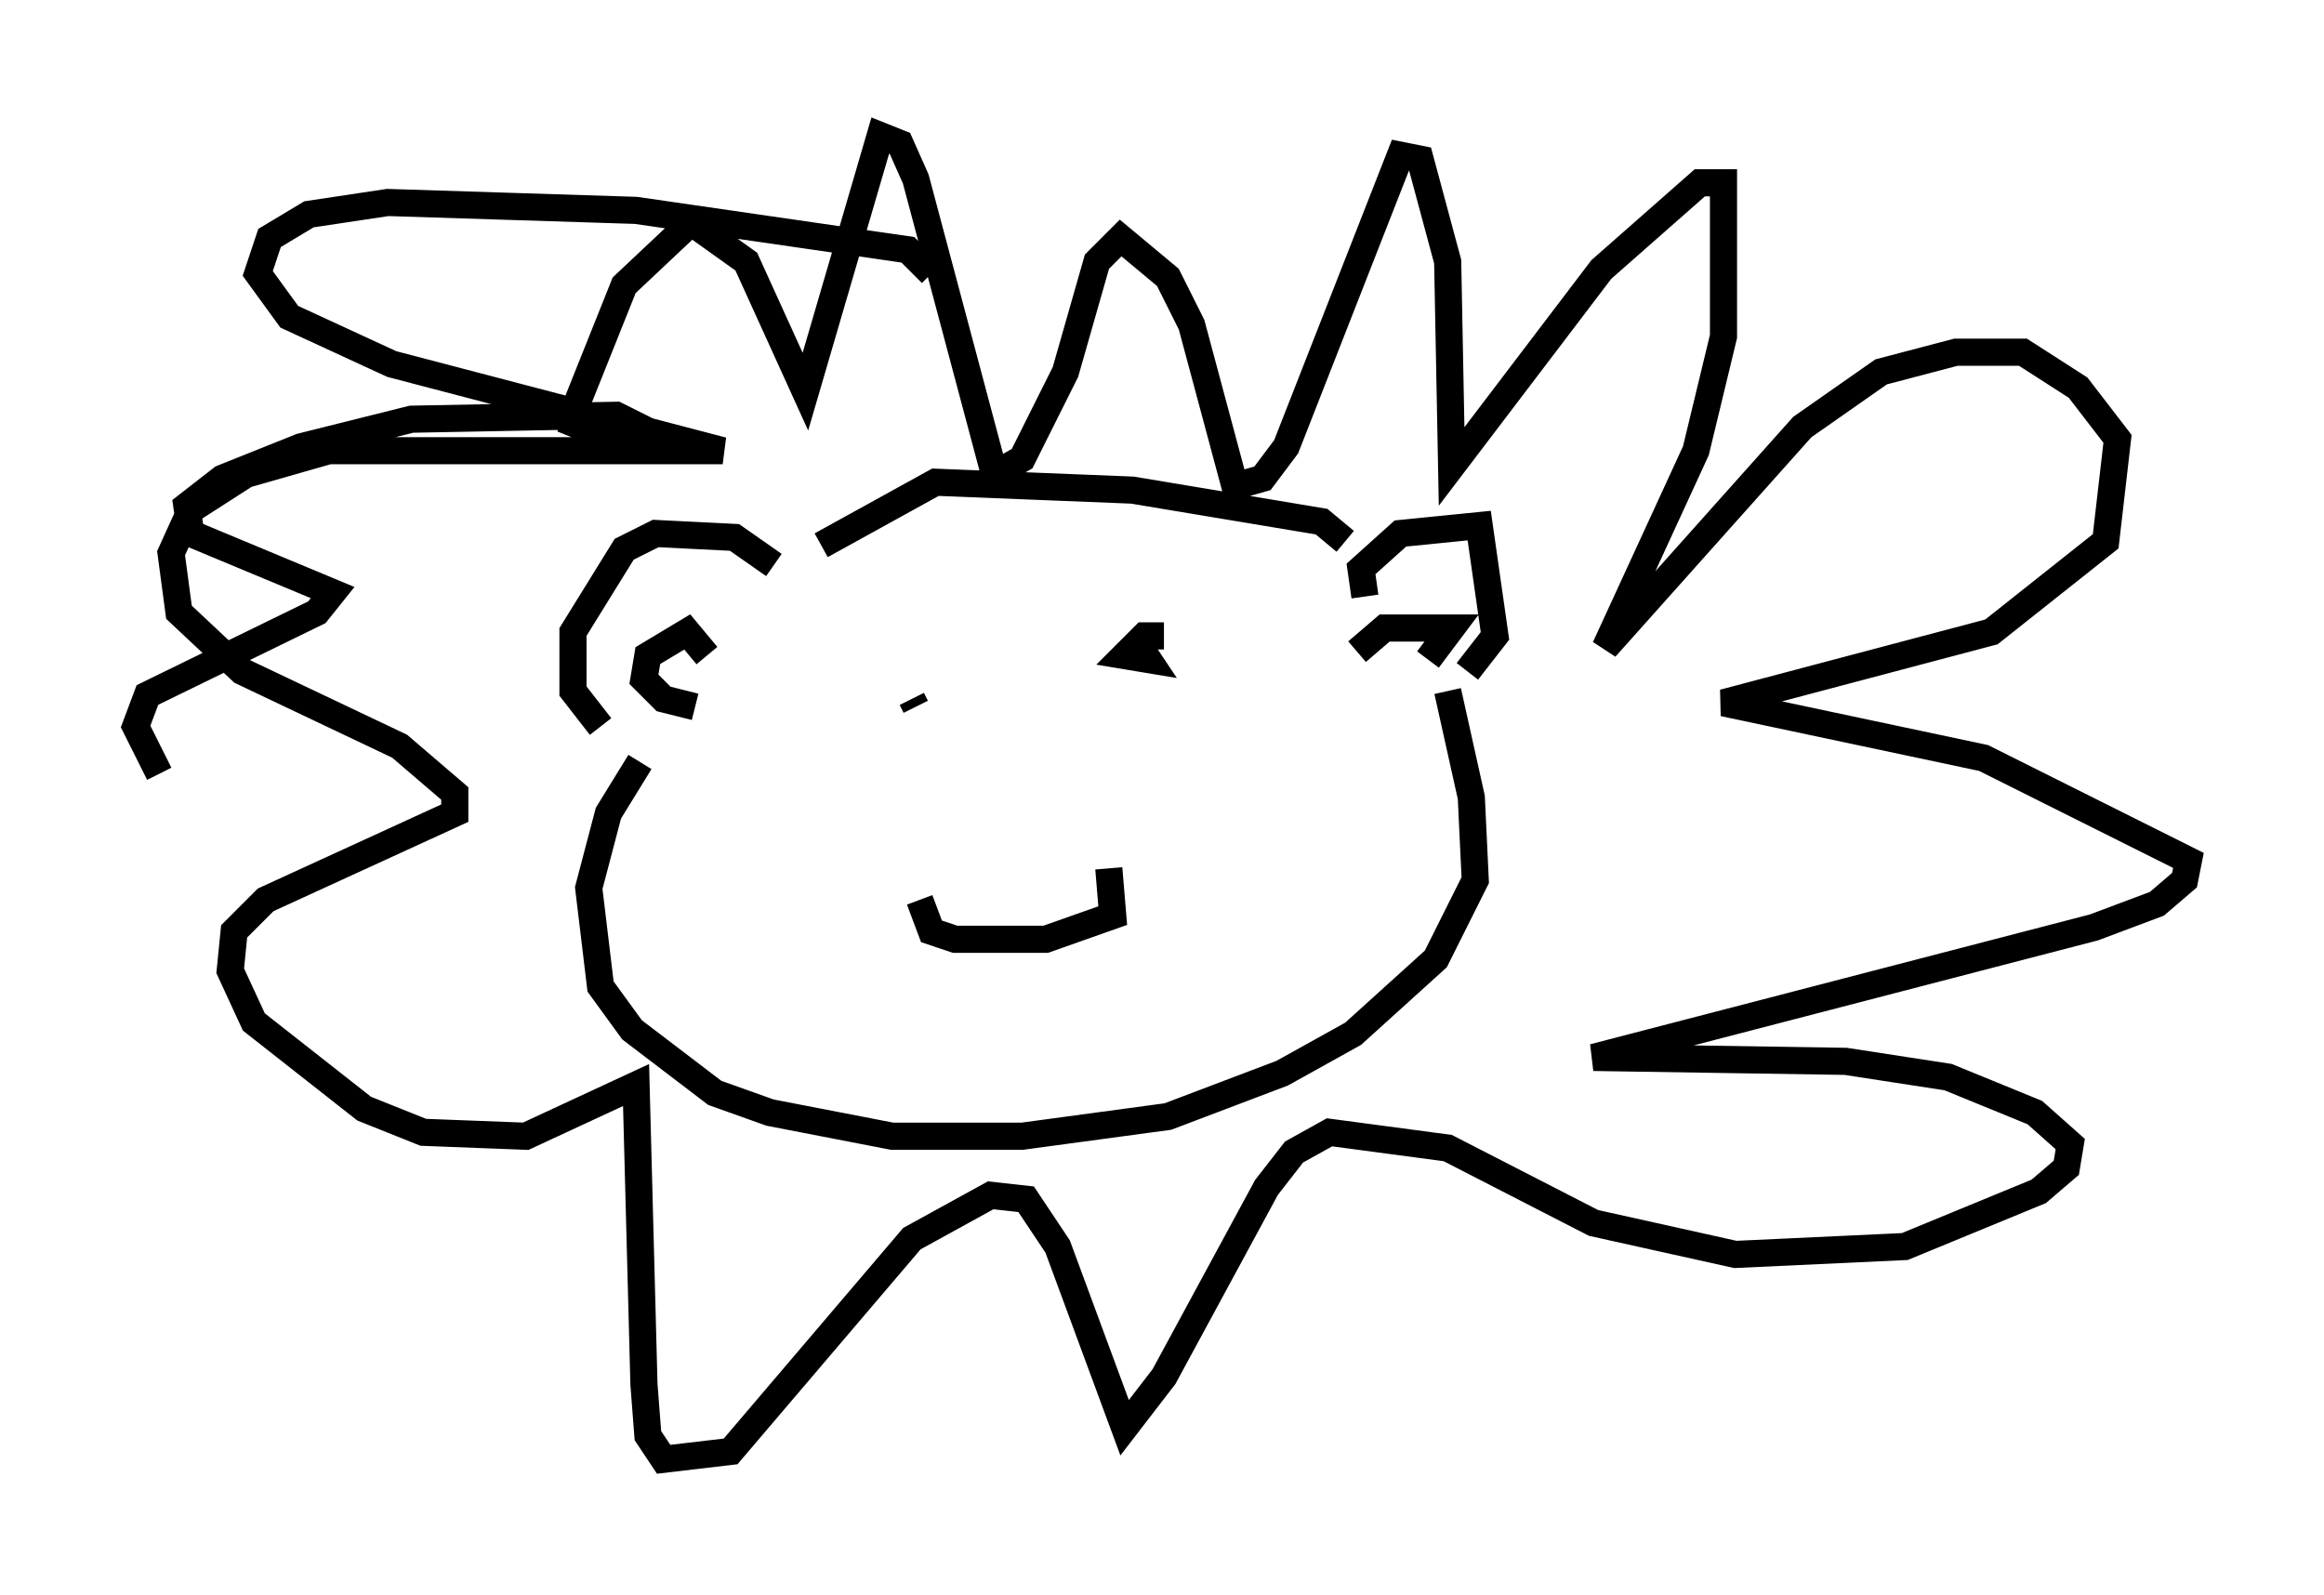<?xml version="1.0" encoding="utf-8" ?>
<svg baseProfile="full" height="58.804" version="1.1" width="85.676" xmlns="http://www.w3.org/2000/svg" xmlns:ev="http://www.w3.org/2001/xml-events" xmlns:xlink="http://www.w3.org/1999/xlink"><defs /><rect fill="white" height="58.804" width="85.676" x="0" y="0" /><path d="M28.24, 21.704 m0.291, -0.872 l-1.453, -1.017 -2.905, -0.145 l-1.162, 0.581 -1.888, 3.05 l0.0, 2.179 1.017, 1.307 m3.922, -2.615 l-0.726, -0.872 -1.453, 0.872 l-0.145, 0.872 0.726, 0.726 l1.162, 0.291 m24.693, -4.067 l-0.145, -1.017 1.453, -1.307 l2.905, -0.291 0.581, 4.067 l-1.017, 1.307 m-4.067, -0.726 l1.017, -0.872 2.469, 0.0 l-0.872, 1.162 m0.726, 1.162 l0.872, 3.922 0.145, 3.05 l-1.453, 2.905 -3.05, 2.76 l-2.615, 1.453 -4.212, 1.598 l-5.374, 0.726 -4.793, 0.0 l-4.503, -0.872 -2.034, -0.726 l-3.05, -2.324 -1.162, -1.598 l-0.436, -3.631 0.726, -2.76 l1.162, -1.888 m17.285, 3.922 l0.145, 1.743 -2.469, 0.872 l-3.341, 0.0 -0.872, -0.291 l-0.436, -1.162 m9.006, -9.732 l-0.726, 0.0 -0.726, 0.726 l0.872, 0.145 -0.291, -0.436 m-8.279, 2.179 l-0.145, -0.291 m15.978, -5.81 l-0.872, -0.726 -6.972, -1.162 l-7.263, -0.291 -4.212, 2.324 m4.067, -10.022 l-0.872, -0.872 -10.022, -1.453 l-9.151, -0.291 -2.905, 0.436 l-1.453, 0.872 -0.436, 1.307 l1.162, 1.598 3.777, 1.743 l12.201, 3.196 -14.525, 0.0 l-3.05, 0.872 -2.034, 1.307 l-0.726, 1.598 0.291, 2.179 l2.324, 2.179 5.81, 2.76 l2.034, 1.743 0.0, 0.726 l-6.972, 3.196 -1.162, 1.162 l-0.145, 1.453 0.872, 1.888 l4.067, 3.196 2.179, 0.872 l3.777, 0.145 4.067, -1.888 l0.291, 11.039 0.145, 1.888 l0.581, 0.872 2.469, -0.291 l6.682, -7.844 2.905, -1.598 l1.307, 0.145 1.162, 1.743 l2.469, 6.682 1.453, -1.888 l3.777, -6.972 1.017, -1.307 l1.307, -0.726 4.358, 0.581 l5.374, 2.76 5.229, 1.162 l6.246, -0.291 4.939, -2.034 l1.017, -0.872 0.145, -0.872 l-1.307, -1.162 -3.196, -1.307 l-3.777, -0.581 -9.296, -0.145 l18.447, -4.793 2.324, -0.872 l1.017, -0.872 0.145, -0.726 l-7.553, -3.777 -9.587, -2.034 l9.877, -2.615 4.212, -3.341 l0.436, -3.777 -1.453, -1.888 l-2.034, -1.307 -2.469, 0.0 l-2.76, 0.726 -2.905, 2.034 l-7.263, 8.134 3.341, -7.263 l1.017, -4.212 0.0, -5.665 l-0.872, 0.0 -3.631, 3.196 l-5.52, 7.263 -0.145, -7.553 l-1.017, -3.777 -0.726, -0.145 l-4.212, 10.749 -0.872, 1.162 l-1.017, 0.291 -1.598, -5.955 l-0.872, -1.743 -1.743, -1.453 l-0.872, 0.872 -1.162, 4.067 l-1.598, 3.196 -1.017, 0.581 l-2.905, -10.894 -0.581, -1.307 l-0.726, -0.291 -2.76, 9.441 l-2.179, -4.793 -2.034, -1.453 l-2.469, 2.324 -1.743, 4.358 l-0.145, 0.726 0.726, 0.291 l2.034, 0.0 -1.162, -0.581 l-7.553, 0.145 -4.067, 1.017 l-2.905, 1.162 -1.307, 1.017 l0.145, 1.017 5.229, 2.179 l-0.581, 0.726 -6.246, 3.05 l-0.436, 1.162 0.872, 1.743 " fill="none" stroke="black" stroke-width="1" /></svg>